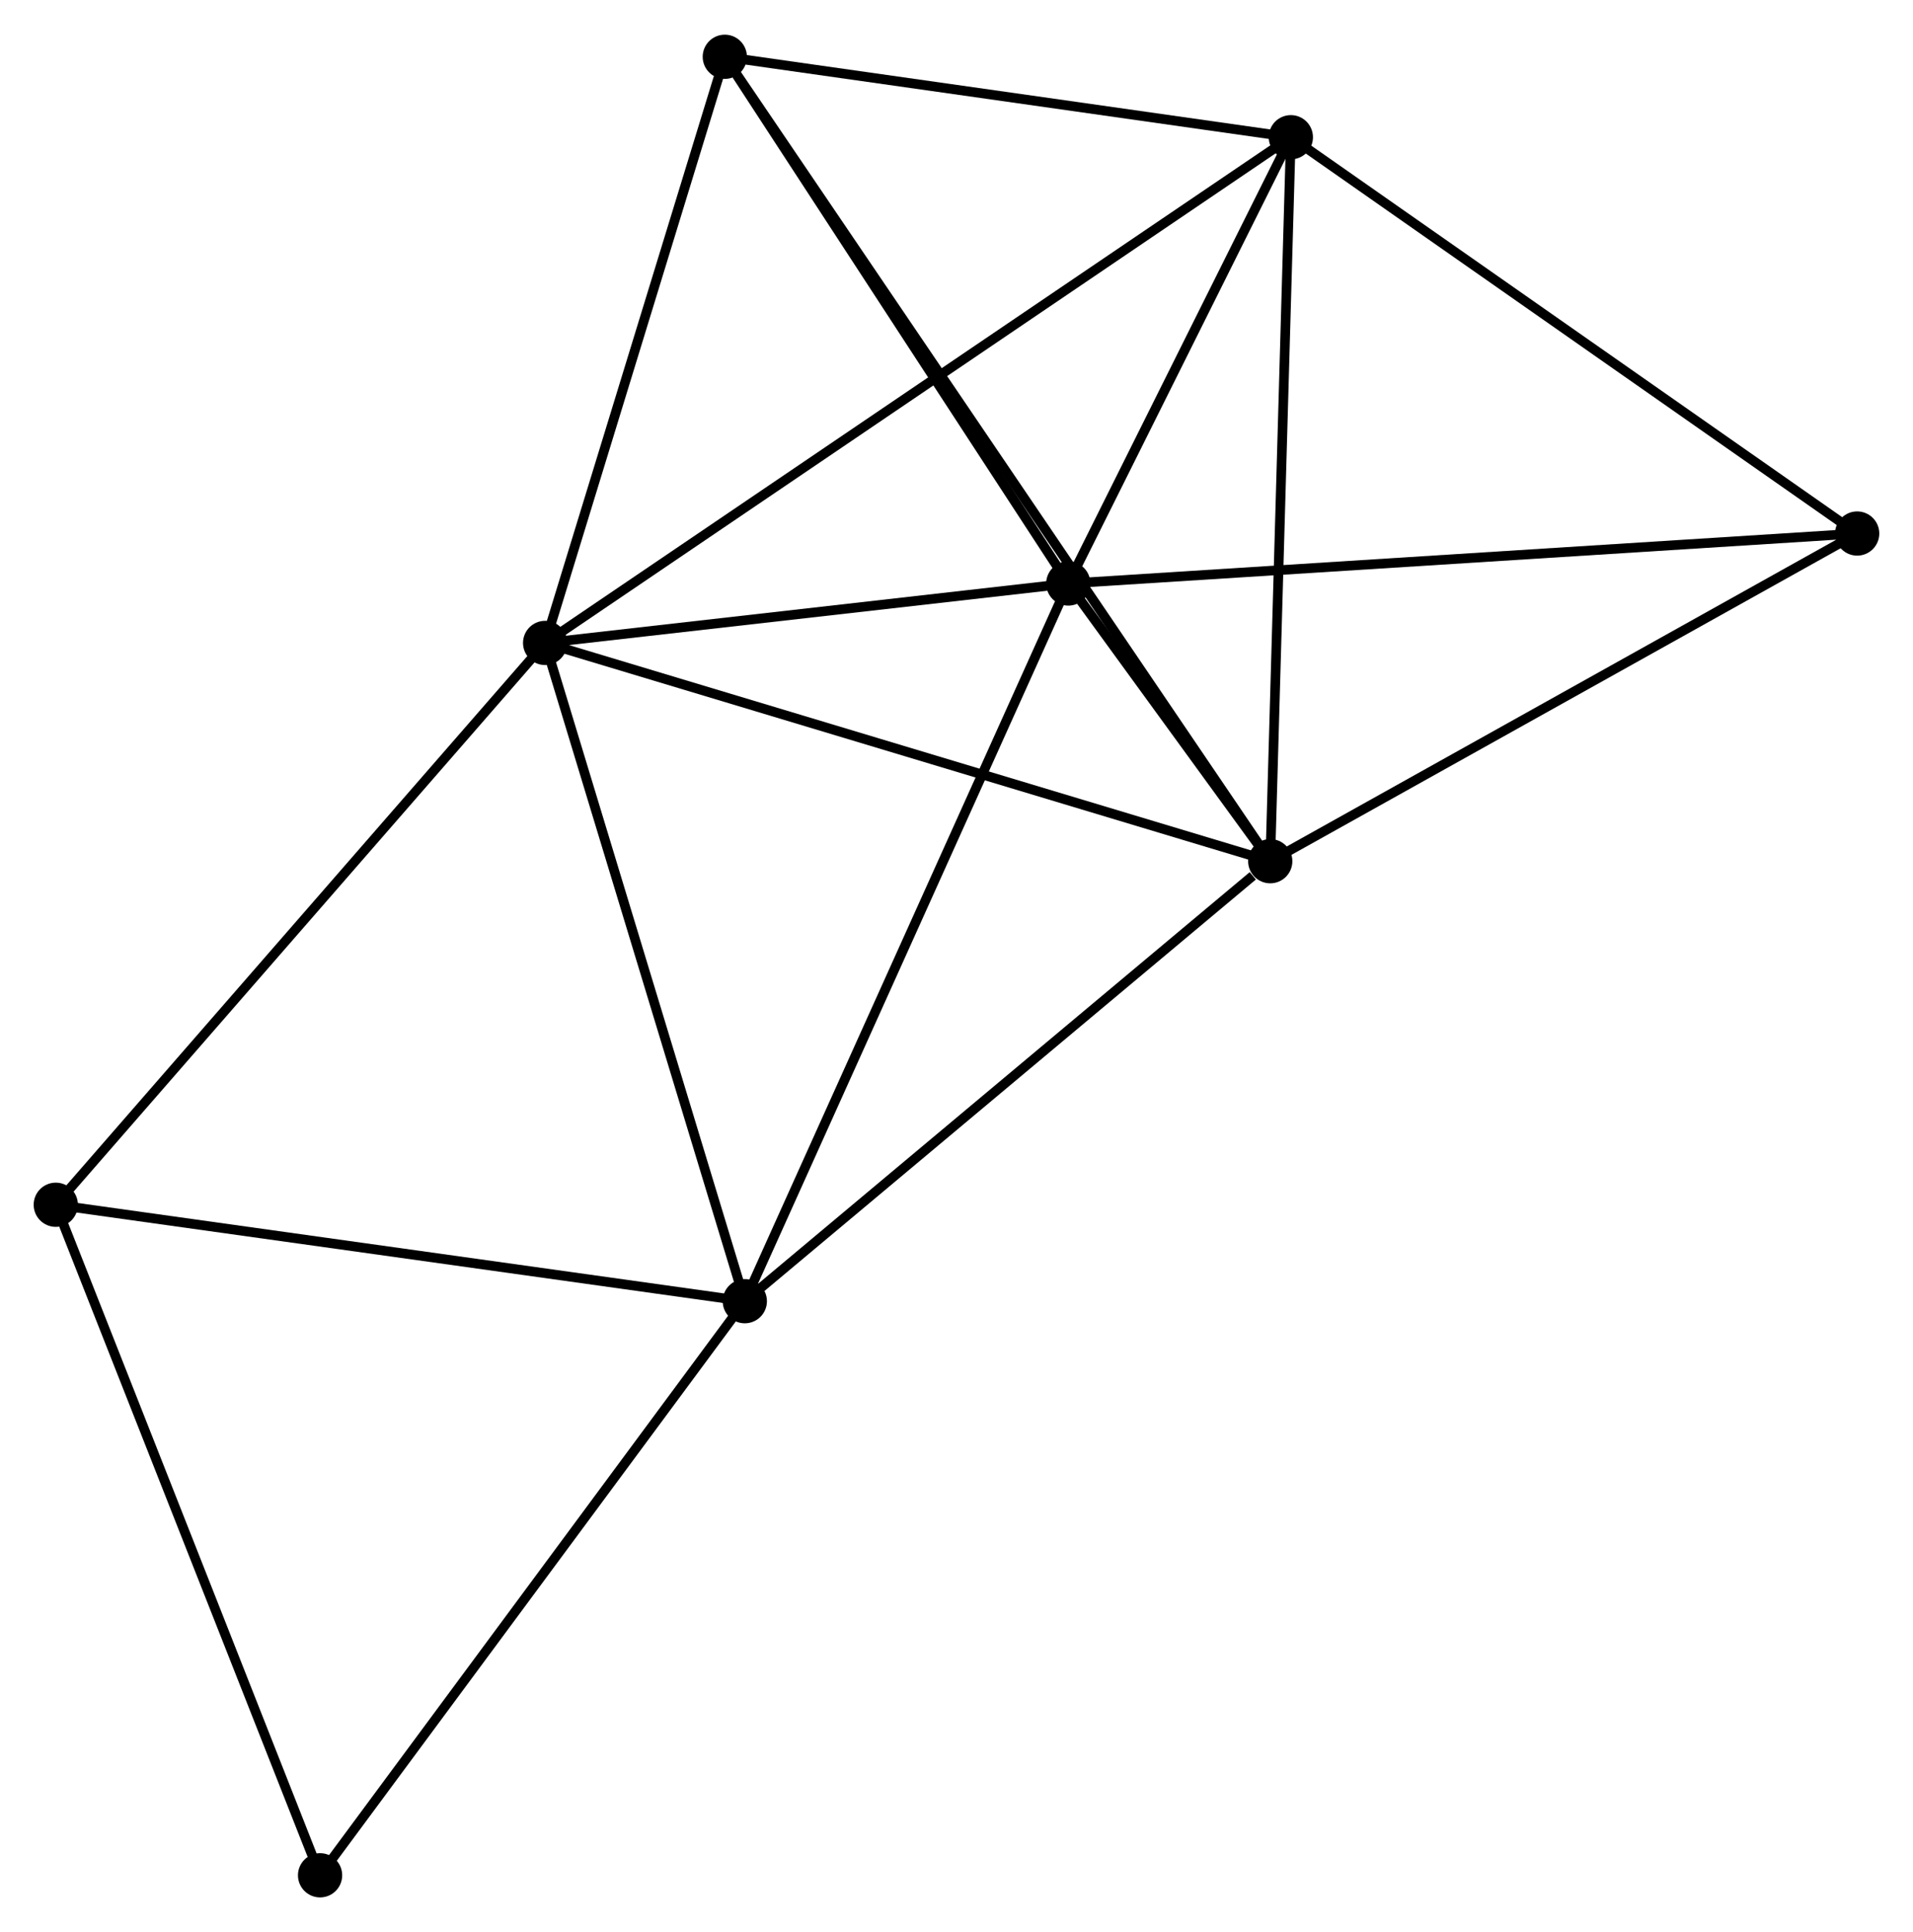 <?xml version="1.0" encoding="UTF-8" standalone="no"?>
<!DOCTYPE svg PUBLIC "-//W3C//DTD SVG 1.1//EN"
 "http://www.w3.org/Graphics/SVG/1.1/DTD/svg11.dtd">
<!-- Generated by graphviz version 2.36.0 (20140111.2315)
 -->
<!-- Title: %3 Pages: 1 -->
<svg width="199pt" height="201pt"
 viewBox="0.00 0.00 198.90 200.69" xmlns="http://www.w3.org/2000/svg" xmlns:xlink="http://www.w3.org/1999/xlink">
<g id="graph0" class="graph" transform="scale(1 1) rotate(0) translate(4 196.689)">
<title>%3</title>
<!-- 0 -->
<g id="node1" class="node"><title>0</title>
<ellipse fill="black" stroke="black" cx="52.679" cy="-129.941" rx="1.8" ry="1.8"/>
</g>
<!-- 1 -->
<g id="node2" class="node"><title>1</title>
<ellipse fill="black" stroke="black" cx="107.072" cy="-136.12" rx="1.8" ry="1.8"/>
</g>
<!-- 0&#45;&#45;1 -->
<g id="edge1" class="edge"><title>0&#45;&#45;1</title>
<path fill="none" stroke="black" d="M54.489,-130.147C62.747,-131.085 96.812,-134.954 105.199,-135.907"/>
</g>
<!-- 2 -->
<g id="node3" class="node"><title>2</title>
<ellipse fill="black" stroke="black" cx="128.071" cy="-107.246" rx="1.8" ry="1.8"/>
</g>
<!-- 0&#45;&#45;2 -->
<g id="edge2" class="edge"><title>0&#45;&#45;2</title>
<path fill="none" stroke="black" d="M54.542,-129.38C64.973,-126.24 116.013,-110.876 126.273,-107.788"/>
</g>
<!-- 3 -->
<g id="node4" class="node"><title>3</title>
<ellipse fill="black" stroke="black" cx="130.213" cy="-182.525" rx="1.8" ry="1.8"/>
</g>
<!-- 0&#45;&#45;3 -->
<g id="edge3" class="edge"><title>0&#45;&#45;3</title>
<path fill="none" stroke="black" d="M54.298,-131.039C64.389,-137.883 118.538,-174.607 128.602,-181.433"/>
</g>
<!-- 4 -->
<g id="node5" class="node"><title>4</title>
<ellipse fill="black" stroke="black" cx="73.44" cy="-61.496" rx="1.8" ry="1.8"/>
</g>
<!-- 0&#45;&#45;4 -->
<g id="edge4" class="edge"><title>0&#45;&#45;4</title>
<path fill="none" stroke="black" d="M53.278,-127.966C56.31,-117.972 69.934,-73.055 72.878,-63.349"/>
</g>
<!-- 5 -->
<g id="node6" class="node"><title>5</title>
<ellipse fill="black" stroke="black" cx="71.36" cy="-190.889" rx="1.8" ry="1.8"/>
</g>
<!-- 0&#45;&#45;5 -->
<g id="edge5" class="edge"><title>0&#45;&#45;5</title>
<path fill="none" stroke="black" d="M53.218,-131.699C55.898,-140.443 67.778,-179.202 70.706,-188.756"/>
</g>
<!-- 6 -->
<g id="node7" class="node"><title>6</title>
<ellipse fill="black" stroke="black" cx="1.8" cy="-71.523" rx="1.8" ry="1.8"/>
</g>
<!-- 0&#45;&#45;6 -->
<g id="edge6" class="edge"><title>0&#45;&#45;6</title>
<path fill="none" stroke="black" d="M51.421,-128.497C44.443,-120.485 10.535,-81.552 3.201,-73.131"/>
</g>
<!-- 1&#45;&#45;2 -->
<g id="edge7" class="edge"><title>1&#45;&#45;2</title>
<path fill="none" stroke="black" d="M108.201,-134.568C111.813,-129.601 123.069,-114.124 126.832,-108.95"/>
</g>
<!-- 1&#45;&#45;3 -->
<g id="edge8" class="edge"><title>1&#45;&#45;3</title>
<path fill="none" stroke="black" d="M108.066,-138.114C111.873,-145.747 125.493,-173.06 129.248,-180.59"/>
</g>
<!-- 1&#45;&#45;4 -->
<g id="edge9" class="edge"><title>1&#45;&#45;4</title>
<path fill="none" stroke="black" d="M106.24,-134.275C101.587,-123.951 78.819,-73.431 74.243,-63.276"/>
</g>
<!-- 1&#45;&#45;5 -->
<g id="edge10" class="edge"><title>1&#45;&#45;5</title>
<path fill="none" stroke="black" d="M105.884,-137.942C100.462,-146.258 78.096,-180.558 72.589,-189.004"/>
</g>
<!-- 7 -->
<g id="node8" class="node"><title>7</title>
<ellipse fill="black" stroke="black" cx="189.095" cy="-141.318" rx="1.8" ry="1.8"/>
</g>
<!-- 1&#45;&#45;7 -->
<g id="edge11" class="edge"><title>1&#45;&#45;7</title>
<path fill="none" stroke="black" d="M109.099,-136.248C120.447,-136.968 175.976,-140.487 187.139,-141.194"/>
</g>
<!-- 2&#45;&#45;3 -->
<g id="edge12" class="edge"><title>2&#45;&#45;3</title>
<path fill="none" stroke="black" d="M128.124,-109.107C128.418,-119.432 129.845,-169.602 130.154,-180.453"/>
</g>
<!-- 2&#45;&#45;4 -->
<g id="edge13" class="edge"><title>2&#45;&#45;4</title>
<path fill="none" stroke="black" d="M126.254,-105.724C117.811,-98.654 82.515,-69.095 74.895,-62.714"/>
</g>
<!-- 2&#45;&#45;5 -->
<g id="edge14" class="edge"><title>2&#45;&#45;5</title>
<path fill="none" stroke="black" d="M126.887,-108.993C119.506,-119.879 79.899,-178.294 72.538,-189.152"/>
</g>
<!-- 2&#45;&#45;7 -->
<g id="edge15" class="edge"><title>2&#45;&#45;7</title>
<path fill="none" stroke="black" d="M129.832,-108.229C138.743,-113.205 178.79,-135.564 187.443,-140.396"/>
</g>
<!-- 3&#45;&#45;5 -->
<g id="edge16" class="edge"><title>3&#45;&#45;5</title>
<path fill="none" stroke="black" d="M128.255,-182.804C119.319,-184.073 82.46,-189.312 73.385,-190.601"/>
</g>
<!-- 3&#45;&#45;7 -->
<g id="edge17" class="edge"><title>3&#45;&#45;7</title>
<path fill="none" stroke="black" d="M131.912,-181.337C140.51,-175.319 179.151,-148.277 187.501,-142.434"/>
</g>
<!-- 4&#45;&#45;6 -->
<g id="edge18" class="edge"><title>4&#45;&#45;6</title>
<path fill="none" stroke="black" d="M71.374,-61.785C60.912,-63.249 13.899,-69.829 3.739,-71.251"/>
</g>
<!-- 8 -->
<g id="node9" class="node"><title>8</title>
<ellipse fill="black" stroke="black" cx="29.279" cy="-1.8" rx="1.8" ry="1.8"/>
</g>
<!-- 4&#45;&#45;8 -->
<g id="edge19" class="edge"><title>4&#45;&#45;8</title>
<path fill="none" stroke="black" d="M72.349,-60.02C66.292,-51.833 36.86,-12.048 30.494,-3.443"/>
</g>
<!-- 6&#45;&#45;8 -->
<g id="edge20" class="edge"><title>6&#45;&#45;8</title>
<path fill="none" stroke="black" d="M2.479,-69.799C6.248,-60.237 24.561,-13.77 28.522,-3.719"/>
</g>
</g>
</svg>

